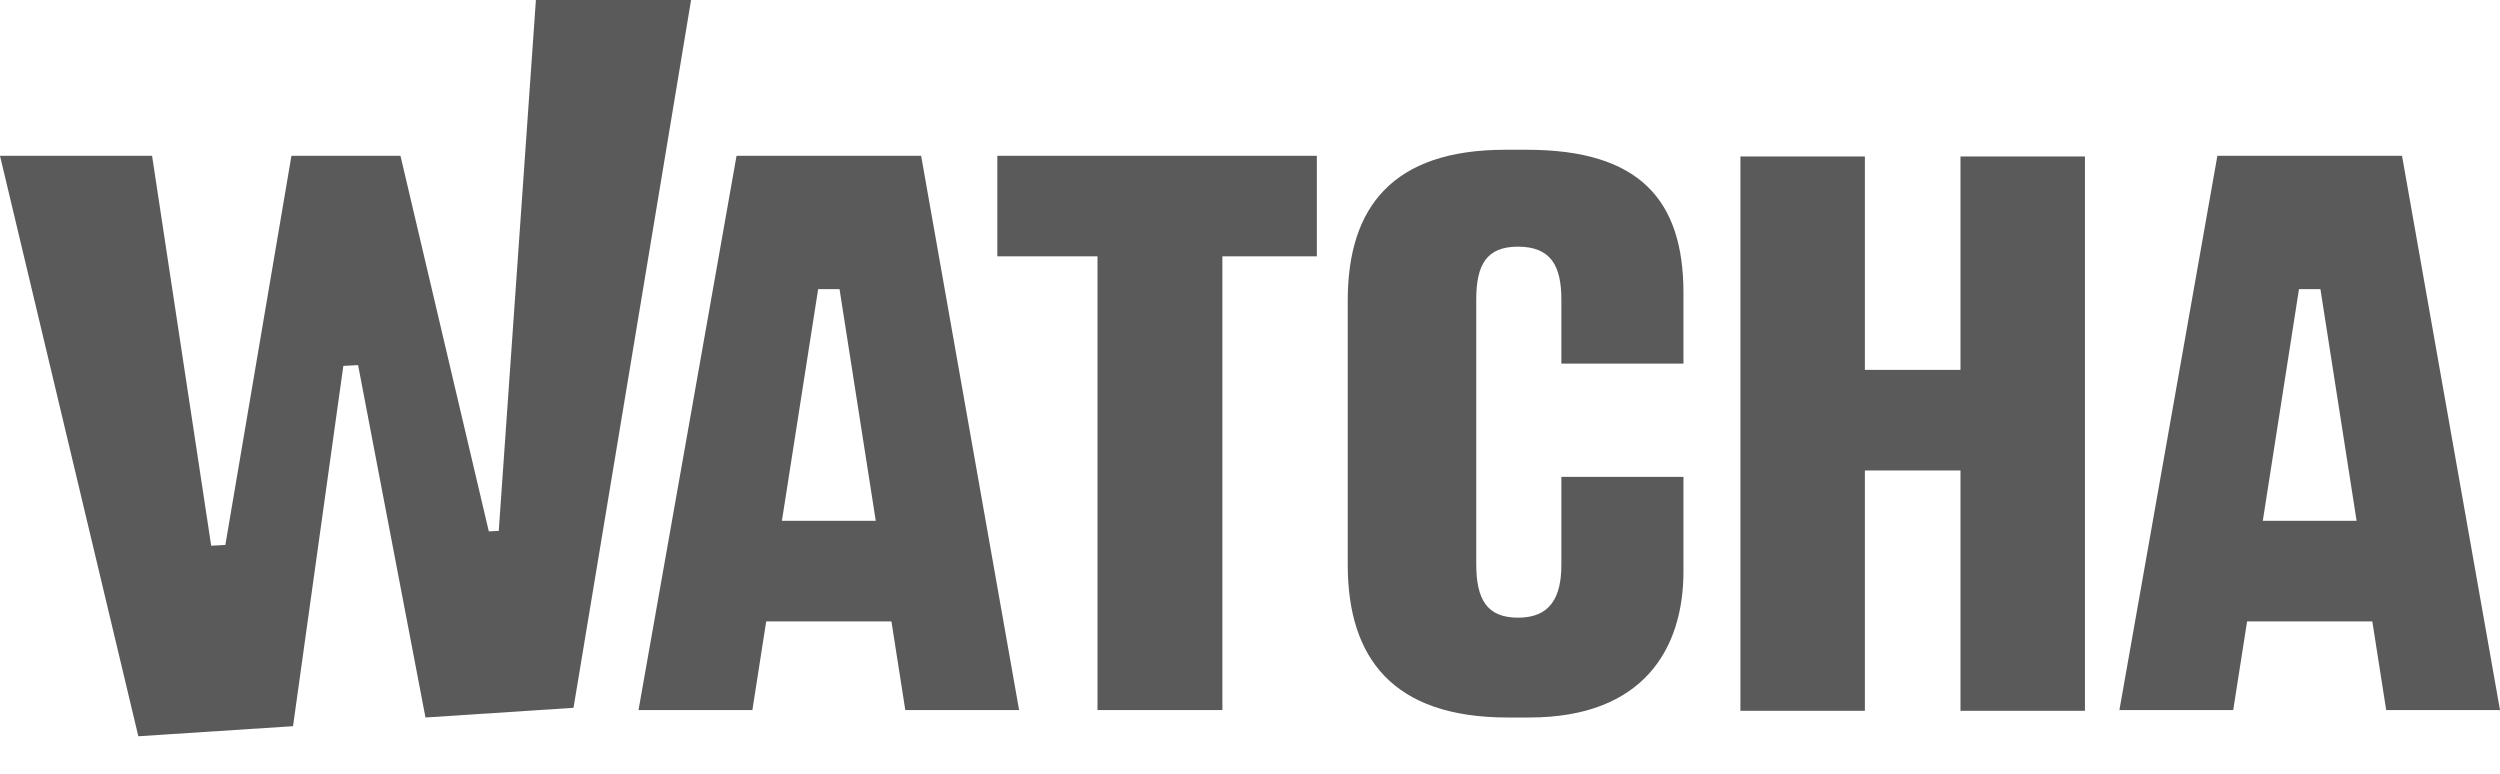 <svg width="42" height="13" viewBox="0 0 42 13" fill="none" xmlns="http://www.w3.org/2000/svg">
<path fill-rule="evenodd" clip-rule="evenodd" d="M16.755 2.617V4.306H18.438V11.929H20.536V4.306H22.123V2.617H16.755ZM32.936 6.214H31.33V2.629H29.239V11.941H31.33V7.904H32.936V11.941H35.027V2.629H32.936V6.214ZM25.651 2.516H25.287C23.398 2.516 22.642 3.48 22.642 5.045V9.488C22.642 11.053 23.398 12.054 25.327 12.054H25.692C27.607 12.054 28.282 10.902 28.282 9.601V8.011H26.231V9.488C26.231 10.039 26.042 10.377 25.503 10.377C24.976 10.377 24.801 10.064 24.801 9.476V5.032C24.801 4.444 24.976 4.144 25.503 4.144C26.056 4.144 26.231 4.469 26.231 5.032V6.109H28.282V4.92C28.282 3.368 27.553 2.516 25.651 2.516ZM14.713 8.75L14.104 4.857H13.745L13.136 8.75H14.713ZM15.475 2.617L17.121 11.929H15.209L14.976 10.44H12.872L12.64 11.929H10.727L12.374 2.617H15.475ZM39.591 8.75L38.983 4.857H38.623L38.015 8.75H39.591ZM40.354 2.617L42 11.929H40.088L39.855 10.44H37.751L37.518 11.929H35.606L37.252 2.617H40.354Z" fill="#5A5A5A"/>
<path fill-rule="evenodd" clip-rule="evenodd" d="M9.003 0L8.379 8.919L8.212 8.927L6.728 2.618H4.896L3.786 9.155L3.548 9.168L2.555 2.618H0L2.324 12.369L4.923 12.2L5.768 6.147L6.016 6.134L7.148 12.054L9.635 11.891L11.61 0H9.003Z" fill="#5A5A5A"/>
</svg>
